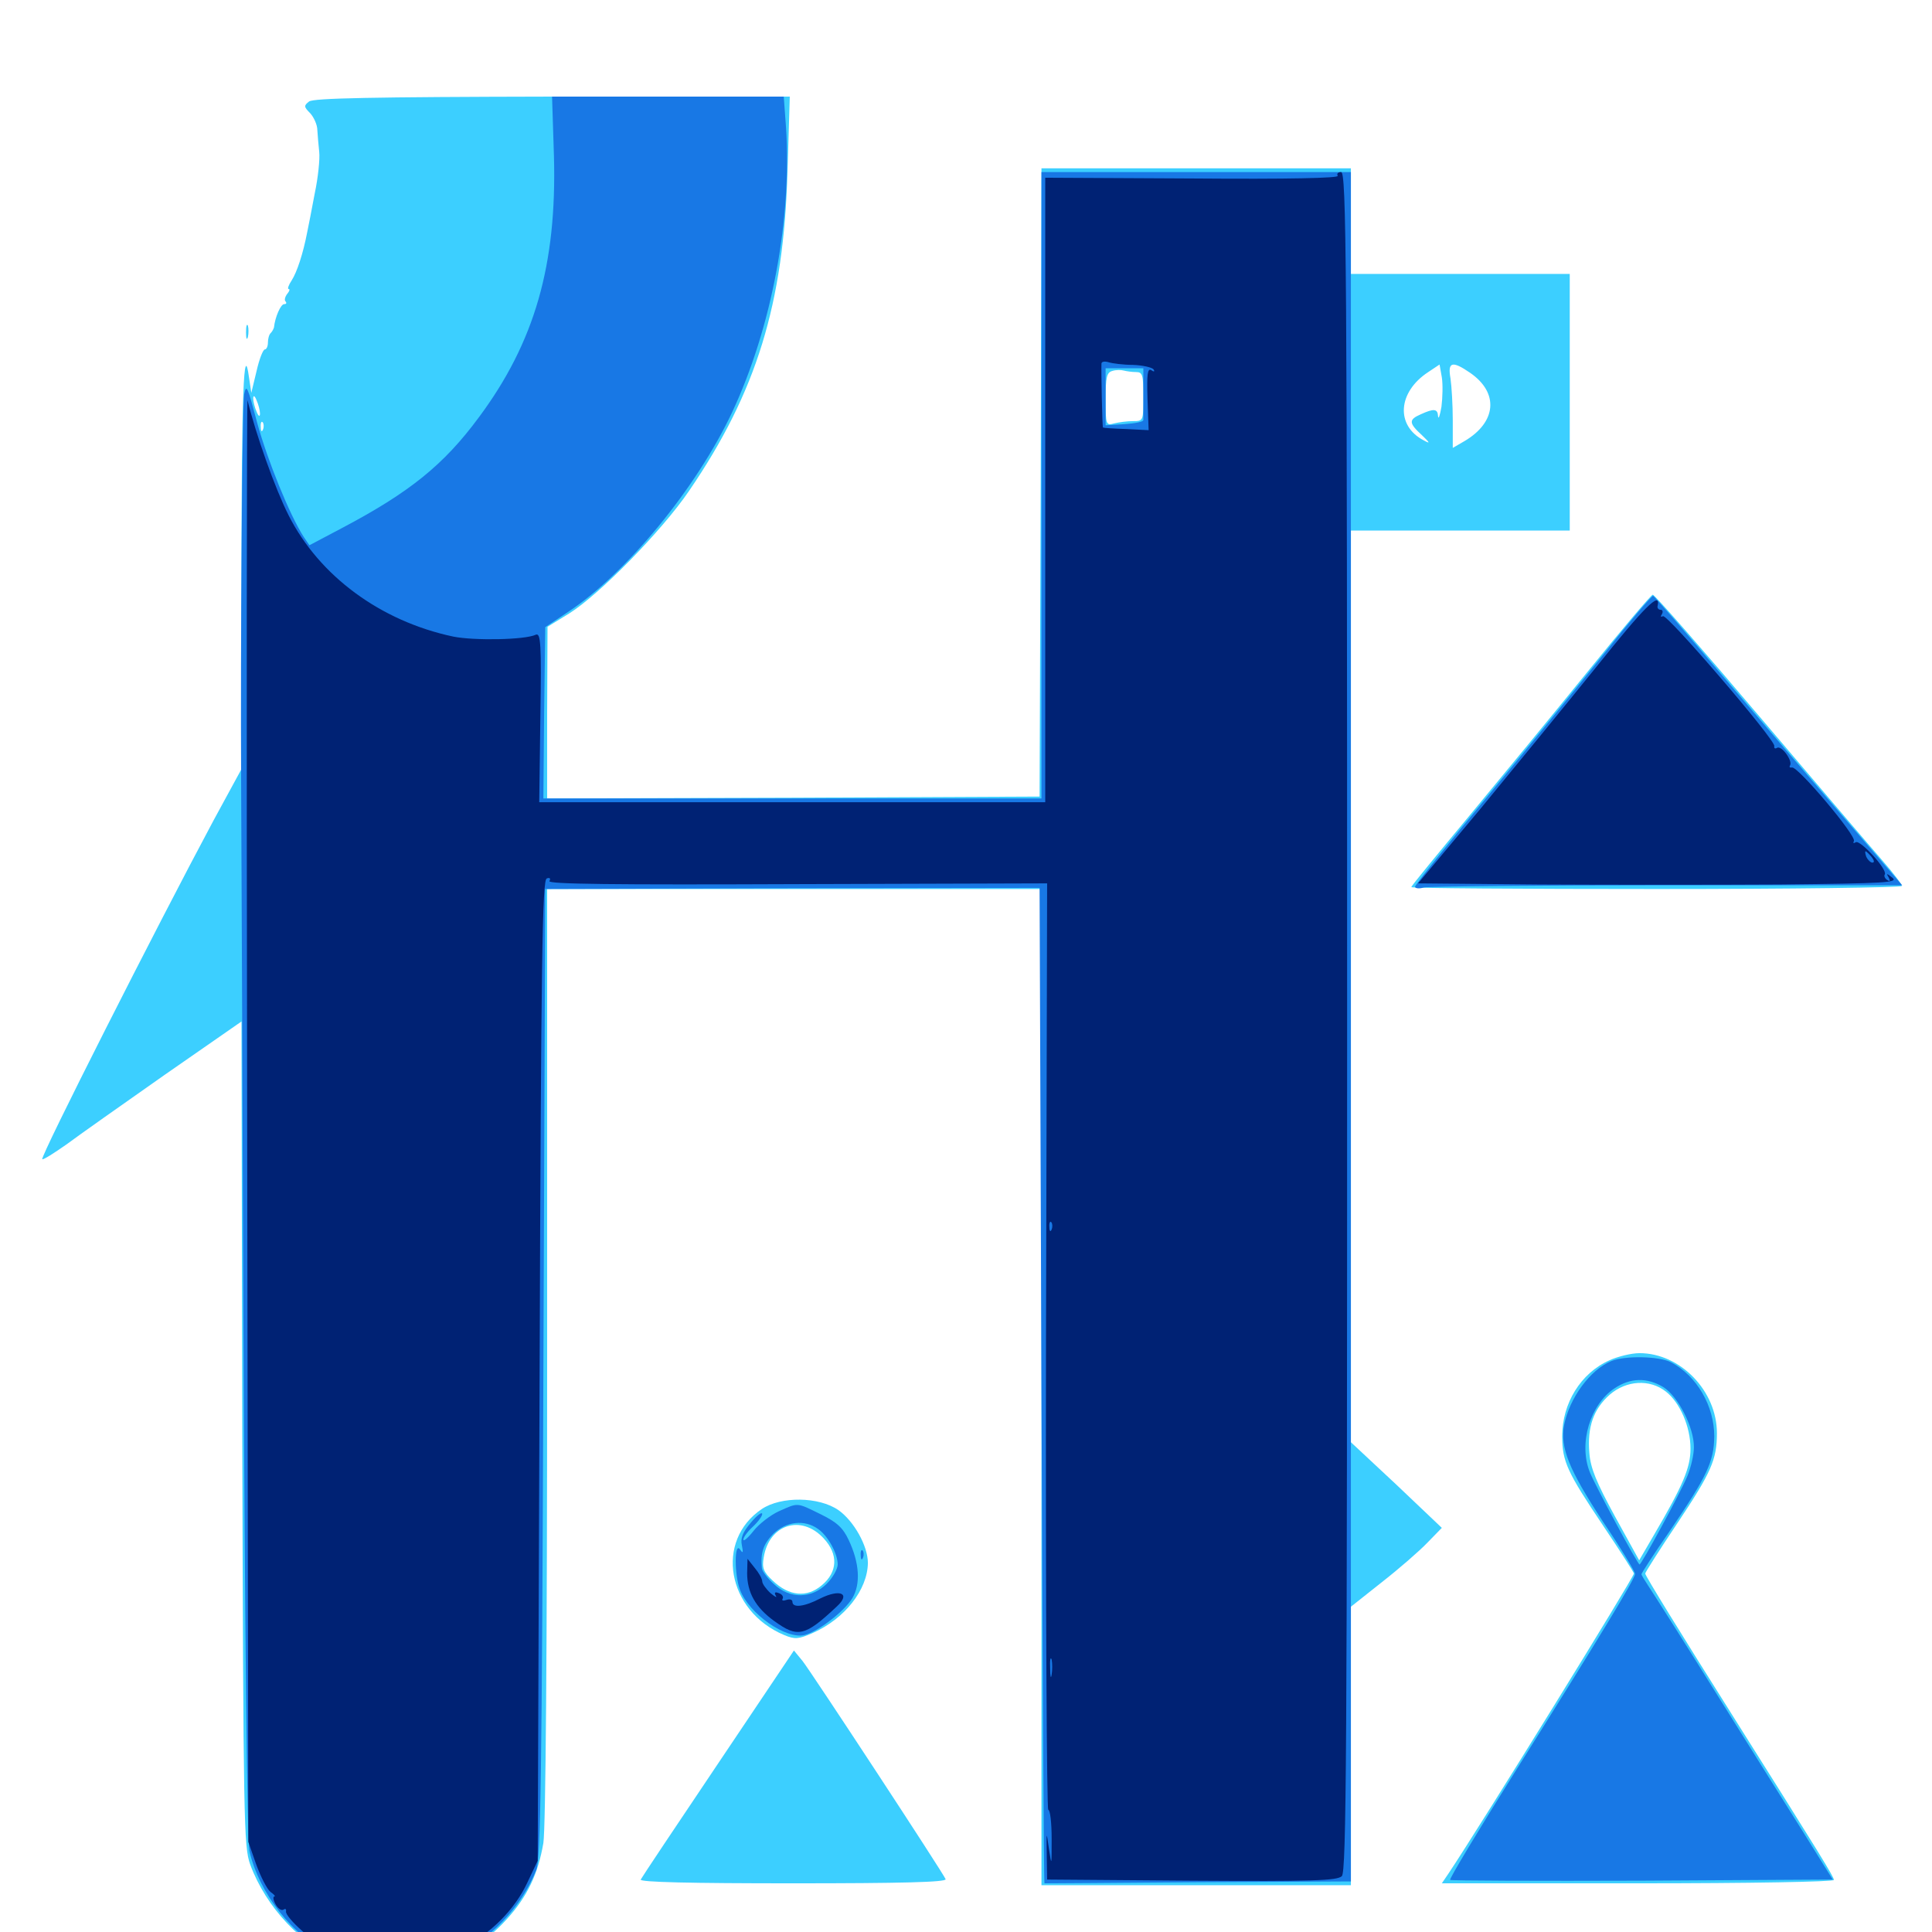 <svg xmlns="http://www.w3.org/2000/svg" viewBox="0 -1000 1000 1000">
	<path fill="#3ccfff" d="M159.961 -947.461C157.227 -945.312 157.227 -944.727 160.547 -941.406C162.5 -939.258 164.258 -935.352 164.258 -932.617C164.453 -929.883 164.844 -924.609 165.234 -921.289C165.625 -917.773 164.648 -908.008 162.891 -899.805C161.328 -891.406 159.57 -882.422 158.984 -879.688C156.836 -868.555 153.711 -859.18 150.977 -854.883C149.414 -852.539 148.633 -850.391 149.414 -850.391C150.195 -850.391 149.805 -849.219 148.633 -847.852C147.461 -846.289 147.07 -844.531 147.852 -843.945C148.438 -843.164 148.242 -842.578 147.07 -842.578C145.312 -842.578 142.383 -835.938 141.797 -830.469C141.602 -829.883 141.016 -828.516 140.234 -827.734C139.258 -826.953 138.672 -824.609 138.672 -822.656C138.672 -820.703 137.891 -819.141 137.109 -819.141C136.133 -819.141 134.18 -814.062 132.812 -808.008L130.078 -796.68L128.906 -804.492C126.172 -824.609 125 -796.094 125 -702.344V-601.953L110.547 -575.391C81.055 -520.312 20.703 -401.172 21.875 -400C22.461 -399.609 27.93 -403.125 34.375 -407.617C40.625 -412.305 63.672 -428.516 85.352 -443.75L125 -471.289L125.391 -258.008C125.977 -57.227 126.172 -44.141 129.492 -34.961C137.695 -12.695 156.445 7.227 175.781 14.062C189.648 18.75 209.961 19.727 224.219 16.016C240.234 11.914 251.758 5.078 262.5 -6.836C273.047 -18.555 278.516 -30.078 281.25 -46.094C282.422 -54.102 283.203 -143.555 283.203 -299.219V-539.844H411.133H539.062V-282.031V-24.219H619.141H699.219V-96.289V-168.359L715.234 -181.055C724.219 -188.086 734.766 -197.266 738.867 -201.562L746.289 -209.18L722.852 -231.445L699.219 -253.516V-489.453V-725.391H755.859H812.5V-791.797V-858.203H755.859H699.219V-885.547V-912.891H619.141H539.062L538.672 -750.391L538.086 -587.695L410.742 -587.109L283.203 -586.719V-631.055L283.398 -675.586L294.531 -682.422C310.156 -692.188 342.578 -725.195 356.641 -745.898C391.602 -797.07 405.664 -842.773 407.617 -911.523L408.789 -950H285.938C192.383 -949.805 162.305 -949.219 159.961 -947.461ZM746.094 -789.453C745.312 -784.961 744.531 -782.617 744.336 -784.57C744.141 -788.477 742.188 -788.672 735.352 -785.547C729.102 -782.812 729.102 -781.055 735.938 -774.805C740.234 -770.703 740.43 -770.117 736.914 -772.07C722.266 -779.688 723.438 -797.07 739.258 -807.422L745.117 -811.328L746.289 -804.688C746.875 -800.977 746.68 -794.141 746.094 -789.453ZM760.938 -807.031C775.977 -796.68 774.609 -781.445 758.008 -771.68L751.953 -768.164V-782.422C751.953 -790.234 751.367 -800 750.781 -804.102C749.219 -812.695 751.562 -813.477 760.938 -807.031ZM588.086 -807.422C591.406 -807.422 591.797 -805.859 591.797 -794.727C591.797 -782.227 591.797 -782.031 586.523 -782.031C583.398 -782.031 579.102 -781.445 576.758 -780.859C572.461 -779.688 572.266 -780.078 572.266 -793.359C572.266 -804.883 572.852 -807.227 575.781 -808.008C577.539 -808.594 580.273 -808.594 581.641 -808.203C583.203 -807.812 585.938 -807.422 588.086 -807.422ZM134.57 -785.938C134.57 -784.18 133.789 -784.375 132.812 -786.914C131.836 -789.062 131.055 -792.188 131.055 -793.75C131.055 -795.508 131.836 -795.312 132.812 -792.773C133.789 -790.625 134.57 -787.5 134.57 -785.938ZM136.133 -777.734C135.547 -776.172 134.961 -776.758 134.961 -778.906C134.766 -781.055 135.352 -782.227 135.938 -781.445C136.523 -780.859 136.719 -779.102 136.133 -777.734ZM127.344 -827.93C127.344 -824.805 127.734 -823.633 128.32 -825.586C128.711 -827.344 128.711 -830.078 128.32 -831.445C127.734 -832.617 127.344 -831.25 127.344 -827.93ZM822.07 -652.734C804.492 -631.055 776.562 -597.07 760.352 -577.539C743.945 -557.812 730.469 -541.406 730.469 -540.82C730.469 -540.234 787.695 -539.844 857.422 -539.844C927.344 -539.844 984.375 -540.625 984.375 -541.406C984.375 -542.383 979.883 -548.242 974.414 -554.492C968.945 -560.742 940.234 -594.336 910.742 -629.102C881.25 -663.867 856.445 -692.188 855.469 -692.188C854.688 -692.188 839.648 -674.414 822.07 -652.734ZM833.008 -295.898C818.164 -289.258 808.594 -273.633 808.594 -256.641C808.594 -243.555 811.133 -238.086 829.883 -210.156C838.672 -197.07 845.703 -186.133 845.703 -185.547C845.703 -183.594 766.602 -55.469 749.609 -30.078L746.289 -25.195H847.656C906.055 -25.195 949.219 -25.977 949.219 -26.953C949.219 -28.516 942.773 -39.062 895.508 -114.062C870.117 -154.297 851.562 -184.375 851.562 -185.547C851.562 -186.133 858.984 -197.852 868.164 -211.523C885.742 -237.891 888.672 -244.531 888.672 -258.203C888.672 -280.078 869.727 -299.609 848.633 -299.609C844.336 -299.609 837.305 -297.852 833.008 -295.898ZM862.305 -279.688C869.531 -274.023 875 -261.523 875 -250.195C875 -240.43 871.289 -231.445 856.055 -205.469L848.438 -192.383L835.938 -215.039C826.367 -232.617 823.242 -240.039 822.656 -247.852C821.484 -261.328 824.805 -270.703 833.203 -278.125C841.797 -285.547 853.906 -286.328 862.305 -279.688ZM394.336 -218.945C369.922 -202.539 376.172 -166.211 405.859 -153.711C411.523 -151.367 413.281 -151.562 420.508 -154.688C437.305 -162.109 449.023 -177.148 449.219 -191.016C449.219 -199.805 441.992 -212.695 433.984 -218.359C423.828 -225.391 404.297 -225.586 394.336 -218.945ZM426.367 -203.711C433.984 -195.508 433.594 -186.328 425.391 -179.492C417.578 -172.852 408.398 -173.828 400 -181.836C395.117 -186.328 394.336 -188.477 395.312 -193.945C398.047 -210.938 414.648 -216.406 426.367 -203.711ZM371.875 -87.5C350.195 -55.273 332.227 -28.32 331.641 -27.148C330.859 -25.781 357.617 -25.195 410.352 -25.195C466.406 -25.195 490.039 -25.781 489.453 -27.344C488.086 -30.664 420.312 -133.984 415.43 -140.234L410.938 -145.703Z"/>
	<path fill="#1878e5" d="M286.719 -919.336C288.281 -862.891 276.758 -822.852 247.852 -783.984C229.688 -759.375 211.914 -745.117 177.148 -726.758L160.156 -717.773L157.227 -722.07C150 -733.203 138.477 -761.719 133.203 -780.859C128.125 -800 127.539 -801.562 126.367 -795.898C125.391 -791.016 124.414 -663.477 124.805 -596.484C124.805 -594.922 125.391 -471.484 125.977 -322.07C126.758 -151.367 127.93 -47.461 129.102 -41.992C133.984 -20.117 151.953 2.734 170.703 10.938C188.281 18.945 217.969 19.336 235.547 11.914C253.125 4.688 269.922 -12.891 277.539 -32.031C279.883 -37.695 280.469 -80.664 281.25 -289.453L282.227 -539.844L410.156 -540.234L538.086 -540.43L539.062 -282.812C539.648 -141.211 540.234 -25.195 540.625 -25.195C540.82 -25.195 576.562 -25.391 620.117 -25.781L699.219 -26.172V-468.555V-910.938H619.141H539.062V-748.828V-586.719H410.156H281.25L281.641 -631.055L282.227 -675.391L293.945 -683.203C324.219 -703.125 360.547 -747.461 378.906 -786.523C399.414 -830.273 409.961 -886.523 406.836 -934.18L405.664 -950H345.703H285.742ZM591.797 -796.68V-782.617C591.797 -781.641 587.5 -780.859 582.031 -780.469L572.266 -779.883V-794.531V-809.375H582.031H591.797ZM831.25 -662.891C818.359 -646.875 791.016 -613.281 770.312 -588.281C749.414 -563.281 732.422 -541.992 732.422 -541.016C732.422 -540.234 734.375 -539.844 736.914 -540.625C739.258 -541.211 795.898 -541.797 862.891 -541.797H984.57L955.469 -575.586C939.648 -593.945 910.742 -627.734 891.602 -650.195C872.461 -672.852 856.25 -691.406 855.664 -691.602C855.078 -691.797 843.945 -678.906 831.25 -662.891ZM833.984 -295.508C823.047 -291.016 812.305 -276.367 809.57 -262.305C807.422 -250.781 812.109 -239.258 829.492 -212.695C838.867 -198.828 846.289 -186.523 846.289 -185.352C846.289 -182.812 828.516 -153.516 784.375 -83.203C765.234 -52.734 750 -27.344 750.586 -26.953C750.977 -26.562 795.703 -26.367 850 -26.562L948.633 -27.148L932.812 -52.539C924.023 -66.602 903.32 -99.414 886.914 -125.781C870.508 -152.148 855.273 -175.977 853.32 -178.906C851.367 -181.836 849.609 -184.766 849.609 -185.156C849.609 -185.742 856.055 -195.703 864.062 -207.227C883.594 -235.938 887.109 -243.359 887.305 -256.445C887.305 -272.266 878.32 -287.891 864.844 -294.922C858.789 -298.047 841.211 -298.438 833.984 -295.508ZM860.938 -282.031C868.555 -277.344 876.953 -260.938 876.758 -250.781C876.758 -247.07 875.195 -240.43 873.438 -236.133C869.727 -227.148 849.609 -190.234 848.633 -190.234C847.656 -190.234 825.586 -231.25 822.852 -238.086C816.992 -252.93 823.047 -273.047 835.742 -281.445C843.945 -286.914 852.539 -287.109 860.938 -282.031ZM403.125 -217.773C398.828 -215.82 392.773 -211.133 390.039 -207.617C387.109 -203.906 384.766 -201.953 384.766 -203.125C384.766 -204.297 386.914 -207.227 389.648 -209.766C392.383 -212.305 394.531 -215.234 394.531 -216.406C394.336 -217.578 391.797 -215.625 388.672 -211.914C384.375 -206.836 383.203 -203.906 383.984 -200.195C384.766 -196.289 384.57 -195.703 383.008 -198.047C380.078 -202.148 380.078 -184.766 383.008 -177.148C387.695 -164.648 406.836 -151.367 416.406 -153.711C423.438 -155.469 437.109 -166.016 441.211 -172.852C445.508 -180.078 444.922 -191.016 439.258 -202.93C436.328 -209.18 433.203 -212.109 424.805 -216.211C412.109 -222.461 413.281 -222.266 403.125 -217.773ZM423.438 -208.594C428.516 -205.078 433.594 -195.898 433.594 -190.234C433.594 -187.891 431.055 -183.398 427.93 -180.273C420.117 -172.461 408.789 -172.266 400.586 -180.078C397.266 -183.008 394.531 -186.719 394.336 -188.281C393.555 -196.289 395.117 -200.781 400.195 -206.055C406.836 -212.5 416.406 -213.672 423.438 -208.594ZM445.508 -194.922C445.508 -192.773 446.094 -192.188 446.68 -193.75C447.266 -195.117 447.07 -196.875 446.484 -197.461C445.898 -198.242 445.312 -197.07 445.508 -194.922Z"/>
	<path fill="#002274" d="M692.383 -908.984C693.164 -907.812 667.188 -907.227 617.383 -907.617L541.016 -908.008V-746.484V-584.766H410.156H279.102L279.688 -628.711C280.273 -667.188 279.883 -672.461 277.344 -671.484C271.68 -668.75 245.117 -668.359 234.57 -670.508C196.875 -678.516 165.234 -701.953 149.414 -733.203C142.383 -747.07 132.422 -775.195 128.125 -792.773C127.734 -794.922 127.539 -627.93 127.93 -421.68L128.516 -46.68L132.617 -34.961C134.961 -28.516 138.281 -22.07 140.039 -20.703C141.797 -19.531 142.773 -18.359 141.992 -18.359C141.211 -18.359 141.406 -16.602 142.578 -14.453C143.75 -12.305 145.508 -10.938 146.68 -11.523C147.656 -12.305 148.242 -11.914 148.047 -10.742C147.266 -7.812 164.258 7.422 167.188 6.25C168.75 5.664 170.703 6.641 171.68 8.398C172.852 10.547 175.977 11.719 180.273 11.719C184.18 11.719 186.914 12.109 186.523 12.891C186.133 13.477 195.508 13.867 207.227 13.672C226.172 13.477 229.492 12.891 239.648 8.008C253.906 0.977 266.602 -11.719 273.047 -25.781L278.32 -36.914L279.297 -290.625C280.078 -504.883 280.664 -544.531 283.008 -545.312C284.57 -545.898 285.156 -545.312 284.375 -543.945C283.398 -542.383 317.578 -541.992 412.5 -542.383L541.992 -542.773L541.406 -303.125C541.211 -169.727 541.797 -63.281 542.578 -63.281C543.555 -63.281 544.336 -56.445 544.336 -48.242C544.336 -34.18 544.336 -33.789 542.969 -42.773C541.602 -52.539 541.602 -52.539 541.797 -39.844L541.992 -27.148L616.797 -26.562C679.883 -26.172 691.992 -26.562 694.531 -28.906C696.875 -31.445 697.266 -91.211 697.266 -471.289C697.266 -868.164 696.875 -910.938 694.141 -910.938C692.578 -910.938 691.797 -910.156 692.383 -908.984ZM586.523 -811.133C591.602 -810.938 596.484 -809.766 597.07 -808.789C597.852 -807.617 597.266 -807.422 595.898 -808.398C593.945 -809.57 593.555 -806.25 593.945 -793.555L594.531 -777.344L583.008 -777.93C576.562 -778.125 571.094 -778.516 570.898 -778.711C570.508 -779.102 569.922 -808.789 570.117 -811.914C570.312 -812.891 571.875 -813.086 573.828 -812.5C575.586 -811.914 581.445 -811.133 586.523 -811.133ZM544.336 -363.672C543.75 -362.109 543.164 -362.695 543.164 -364.844C542.969 -366.992 543.555 -368.164 544.141 -367.383C544.727 -366.797 544.922 -365.039 544.336 -363.672ZM544.336 -133.203C543.945 -130.664 543.555 -132.227 543.555 -136.523C543.359 -140.82 543.75 -142.773 544.336 -141.016C544.727 -139.062 544.727 -135.547 544.336 -133.203ZM826.172 -654.688C810.547 -635.352 783.398 -602.148 766.016 -581.055L733.984 -542.773L796.875 -542.188C831.445 -541.992 887.5 -541.992 921.289 -542.188C976.562 -542.773 982.617 -543.164 979.492 -545.703C976.562 -548.047 976.172 -548.047 977.539 -545.898C978.516 -543.945 978.32 -543.555 976.758 -544.531C975.586 -545.312 975 -546.68 975.586 -547.461C976.953 -550 962.891 -565.43 960.547 -564.062C959.375 -563.281 958.984 -563.672 959.57 -564.648C961.133 -567.188 930.469 -603.516 927.539 -602.734C926.367 -602.539 925.977 -602.93 926.562 -603.906C927.93 -606.25 922.07 -614.453 919.727 -612.891C918.75 -612.305 918.164 -612.695 918.359 -613.867C919.141 -616.797 862.891 -682.422 860.742 -681.055C859.57 -680.469 859.375 -680.859 860.156 -682.031C860.938 -683.398 860.547 -684.375 859.57 -684.375C858.398 -684.375 857.617 -685.352 858.008 -686.523C859.57 -694.336 850.977 -685.742 826.172 -654.688ZM968.75 -556.445C970.117 -554.688 970.312 -553.516 969.141 -553.516C968.164 -553.516 966.797 -554.883 966.016 -556.445C965.43 -558.008 965.234 -559.375 965.625 -559.375C966.016 -559.375 967.383 -558.008 968.75 -556.445ZM386.719 -185.742C386.719 -175.781 391.016 -167.969 400.781 -160.938C412.891 -152.148 416.602 -152.93 433.203 -168.555C440.43 -175.195 434.961 -177.734 424.609 -172.656C416.406 -168.359 410.156 -167.578 410.156 -170.898C410.156 -172.07 408.789 -172.461 407.031 -171.875C405.469 -171.289 404.492 -171.484 405.078 -172.461C405.664 -173.438 404.883 -174.805 403.125 -175.391C401.172 -176.172 400.586 -175.781 401.562 -174.023C402.344 -172.852 401.172 -173.438 398.828 -175.391C396.484 -177.539 394.531 -180.273 394.531 -181.445C394.531 -182.812 392.773 -185.938 390.625 -188.477L386.914 -193.164ZM199.805 16.211C196.68 15.82 198.828 15.43 204.102 15.43C209.57 15.43 211.914 15.82 209.57 16.211C207.031 16.602 202.734 16.602 199.805 16.211Z"/>
</svg>